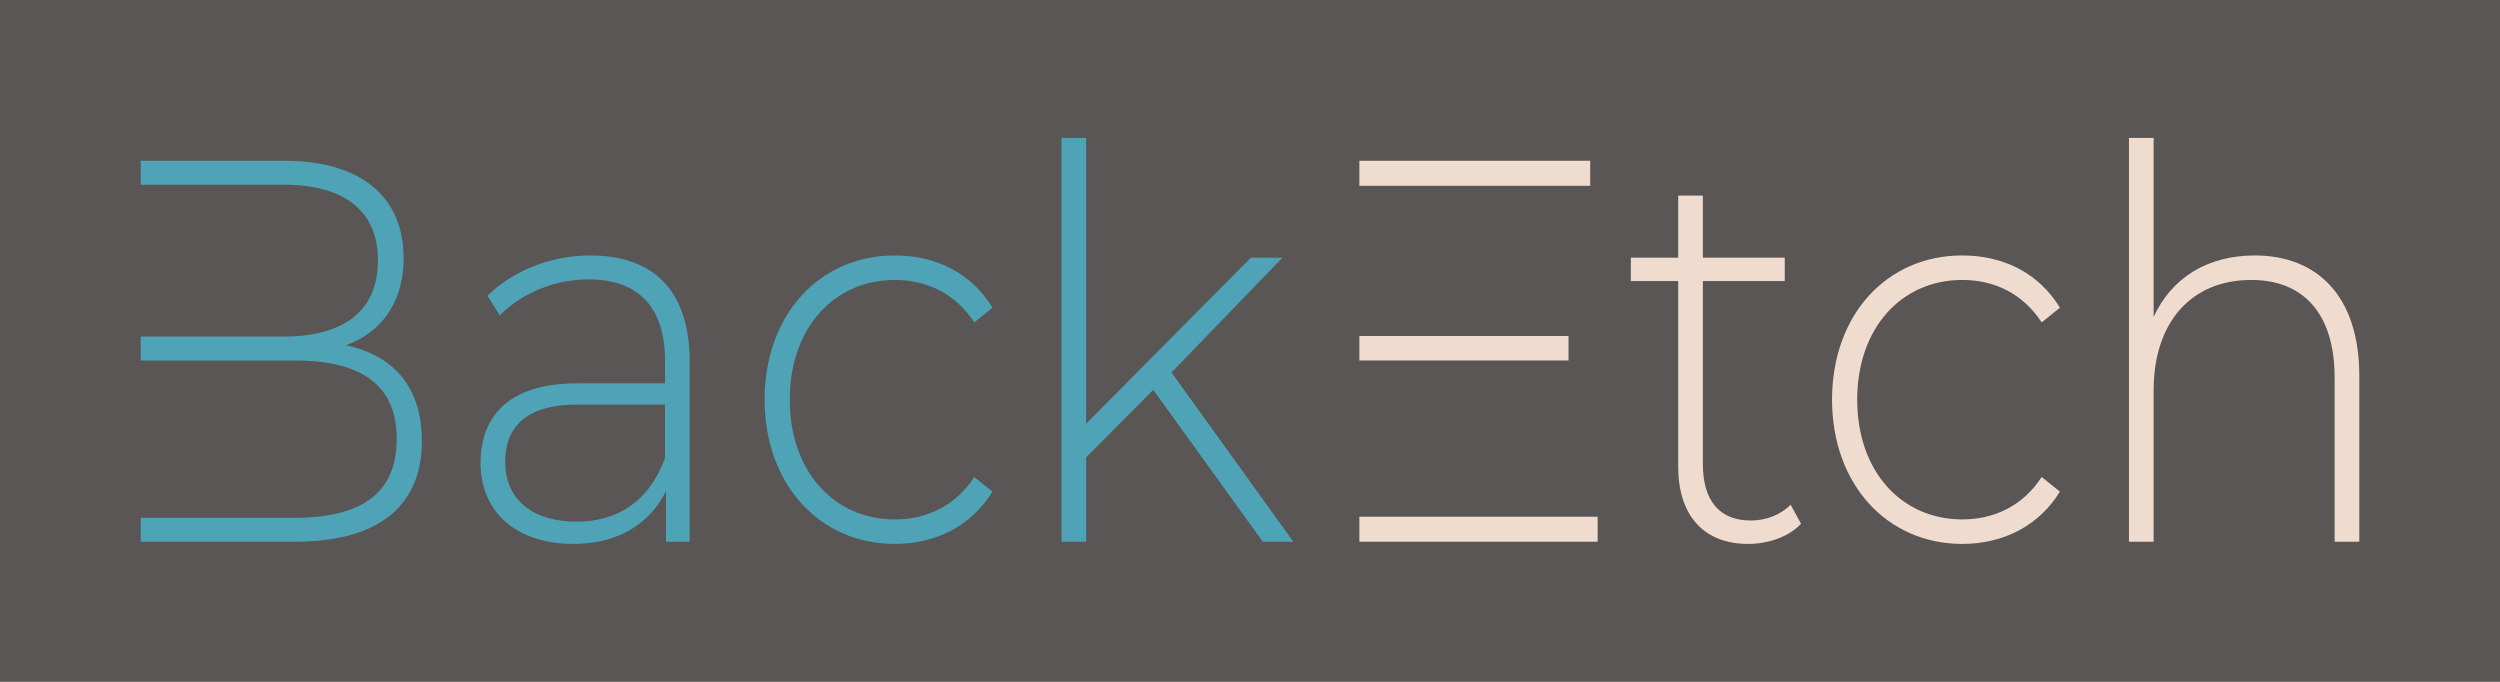 <?xml version="1.0" encoding="UTF-8" standalone="no"?>
<!DOCTYPE svg PUBLIC "-//W3C//DTD SVG 1.1//EN" "http://www.w3.org/Graphics/SVG/1.1/DTD/svg11.dtd">
<svg version="1.1" xmlns="http://www.w3.org/2000/svg" xmlns:xlink="http://www.w3.org/1999/xlink" preserveAspectRatio="xMidYMid meet" viewBox="0 0 1100 300" width="1100" height="300"><defs><path d="M0 0L1100 0L1100 300L0 300L0 0Z" id="gyh5BJGke"></path><path d="M130.07 70.85L132.39 70.99L134.66 71.19L136.88 71.44L139.04 71.75L141.16 72.11L143.22 72.53L145.23 73L147.19 73.53L149.09 74.11L150.94 74.75L152.73 75.44L154.46 76.18L156.14 76.98L157.76 77.83L159.32 78.73L160.82 79.69L162.26 80.69L163.64 81.75L164.96 82.87L166.22 84.03L167.42 85.25L168.55 86.51L169.62 87.83L170.63 89.2L171.57 90.62L172.44 92.09L173.25 93.61L173.99 95.19L174.67 96.81L175.27 98.48L175.81 100.2L176.28 101.97L176.68 103.79L177 105.65L177.26 107.57L177.44 109.53L177.55 111.54L177.59 113.6L177.57 115.08L177.51 116.53L177.42 117.96L177.29 119.36L177.12 120.73L176.92 122.08L176.68 123.4L176.41 124.69L176.1 125.96L175.76 127.2L175.38 128.41L174.97 129.6L174.53 130.76L174.06 131.9L173.56 133.01L173.02 134.09L172.46 135.14L171.87 136.17L171.24 137.17L170.59 138.15L169.91 139.09L169.2 140.01L168.46 140.91L167.7 141.77L166.91 142.61L166.09 143.43L165.25 144.21L164.38 144.97L163.49 145.7L162.57 146.4L161.63 147.08L160.67 147.72L159.68 148.34L158.68 148.94L157.65 149.5L156.6 150.04L155.53 150.55L154.44 151.03L153.32 151.49L152.19 151.92L153.79 152.28L155.35 152.67L156.87 153.1L158.35 153.57L159.8 154.08L161.21 154.62L162.58 155.2L163.92 155.82L165.22 156.47L166.48 157.15L167.7 157.88L168.89 158.64L170.04 159.43L171.14 160.26L172.21 161.13L173.24 162.03L174.23 162.96L175.18 163.93L176.09 164.94L176.96 165.98L177.79 167.06L178.58 168.17L179.33 169.32L180.04 170.5L180.71 171.72L181.33 172.97L181.92 174.25L182.46 175.57L182.96 176.93L183.42 178.32L183.83 179.74L184.2 181.19L184.53 182.69L184.82 184.21L185.06 185.77L185.26 187.36L185.42 188.98L185.53 190.64L185.6 192.34L185.62 194.06L185.58 196.16L185.48 198.21L185.3 200.21L185.06 202.17L184.74 204.08L184.36 205.94L183.9 207.75L183.38 209.52L182.78 211.24L182.12 212.9L181.38 214.52L180.58 216.09L179.7 217.61L178.76 219.08L177.74 220.49L176.66 221.86L175.5 223.18L174.28 224.44L172.98 225.65L171.62 226.81L170.18 227.91L168.68 228.96L167.1 229.96L165.46 230.9L163.74 231.79L161.96 232.63L160.11 233.41L158.18 234.13L156.19 234.8L154.12 235.41L151.99 235.97L149.78 236.47L147.51 236.91L145.16 237.29L142.75 237.62L140.26 237.88L137.71 238.09L135.08 238.24L132.39 238.33L129.62 238.36L61.91 238.36L61.91 227.82L72.98 227.82L72.98 227.82L129.62 227.82L131.78 227.8L133.89 227.75L135.94 227.65L137.95 227.51L139.9 227.32L141.81 227.1L143.66 226.84L145.46 226.54L147.21 226.19L148.91 225.8L150.56 225.37L152.15 224.9L153.69 224.38L155.18 223.82L156.62 223.22L158 222.57L159.33 221.88L160.6 221.14L161.83 220.36L162.99 219.53L164.1 218.66L165.16 217.74L166.16 216.78L167.11 215.77L168 214.72L168.84 213.61L169.62 212.47L170.34 211.27L171.01 210.02L171.62 208.73L172.17 207.39L172.67 206L173.11 204.56L173.49 203.08L173.81 201.54L174.08 199.95L174.28 198.32L174.43 196.63L174.52 194.89L174.55 193.1L174.52 191.33L174.43 189.61L174.28 187.94L174.08 186.32L173.81 184.75L173.49 183.22L173.11 181.75L172.67 180.32L172.17 178.94L171.62 177.61L171.01 176.33L170.34 175.09L169.62 173.91L168.84 172.76L168 171.67L167.11 170.62L166.16 169.62L165.16 168.66L164.1 167.75L162.99 166.88L161.83 166.06L160.6 165.28L159.33 164.55L158 163.86L156.62 163.22L155.18 162.62L153.69 162.06L152.15 161.54L150.56 161.07L148.91 160.64L147.21 160.25L145.46 159.91L143.66 159.6L141.81 159.34L139.9 159.12L137.95 158.94L135.94 158.8L133.89 158.7L131.78 158.64L129.62 158.62L75.17 158.62L75.17 158.62L61.91 158.62L61.91 148.08L72.98 148.08L72.98 148.08L124.85 148.08L126.8 148.06L128.7 148L130.57 147.89L132.39 147.75L134.17 147.56L135.91 147.33L137.6 147.05L139.24 146.74L140.85 146.38L142.4 145.98L143.92 145.54L145.38 145.05L146.8 144.53L148.18 143.96L149.51 143.35L150.78 142.7L152.02 142L153.2 141.27L154.34 140.49L155.42 139.67L156.46 138.81L157.45 137.91L158.39 136.97L159.27 135.98L160.11 134.95L160.9 133.88L161.63 132.77L162.31 131.62L162.94 130.43L163.52 129.19L164.04 127.92L164.51 126.6L164.93 125.24L165.29 123.84L165.6 122.39L165.85 120.91L166.05 119.38L166.19 117.82L166.27 116.21L166.3 114.56L166.27 112.93L166.19 111.34L166.05 109.79L165.85 108.27L165.6 106.8L165.29 105.38L164.93 103.99L164.51 102.64L164.04 101.33L163.52 100.07L162.94 98.84L162.31 97.65L161.63 96.51L160.9 95.41L160.11 94.35L159.27 93.33L158.39 92.35L157.45 91.41L156.46 90.51L155.42 89.66L154.34 88.84L153.2 88.07L152.02 87.34L150.78 86.65L149.51 86L148.18 85.39L146.8 84.82L145.38 84.3L143.92 83.82L142.4 83.38L140.85 82.98L139.24 82.62L137.6 82.31L135.91 82.03L134.17 81.8L132.39 81.61L130.57 81.46L128.7 81.36L126.8 81.3L124.85 81.27L74.71 81.27L74.71 81.27L61.91 81.27L61.91 70.74L125.28 70.74L127.7 70.77L130.07 70.85Z" id="b1BelzVOpi"></path><path d="M263.94 112.52L265.92 112.67L267.86 112.88L269.74 113.14L271.58 113.47L273.38 113.85L275.12 114.3L276.81 114.8L278.46 115.36L280.06 115.98L281.6 116.65L283.1 117.39L284.54 118.18L285.94 119.03L287.28 119.94L288.58 120.91L289.82 121.94L291.01 123.03L292.14 124.17L293.23 125.37L294.26 126.63L295.24 127.94L296.16 129.32L297.03 130.75L297.85 132.24L298.62 133.79L299.32 135.39L299.98 137.05L300.58 138.77L301.12 140.55L301.61 142.38L302.04 144.27L302.41 146.22L302.73 148.22L302.99 150.29L303.19 152.4L303.34 154.58L303.43 156.81L303.46 159.1L303.46 238.36L293.04 238.36L293.04 216.09L292.49 217.16L291.91 218.2L291.31 219.23L290.69 220.23L290.04 221.21L289.36 222.17L288.66 223.11L287.94 224.02L287.19 224.91L286.42 225.78L285.62 226.63L284.8 227.44L283.95 228.24L283.08 229.01L282.19 229.75L281.27 230.47L280.33 231.17L279.36 231.84L278.37 232.48L277.36 233.09L276.32 233.68L275.26 234.24L274.18 234.77L273.07 235.28L271.94 235.76L270.78 236.21L269.61 236.63L268.41 237.02L267.18 237.38L265.94 237.71L264.67 238.01L263.38 238.28L262.06 238.52L260.73 238.73L259.37 238.91L257.98 239.06L256.58 239.17L255.15 239.25L253.71 239.3L252.24 239.32L250.35 239.29L248.5 239.21L246.69 239.08L244.92 238.9L243.19 238.66L241.5 238.37L239.85 238.04L238.24 237.65L236.67 237.22L235.15 236.74L233.66 236.21L232.22 235.64L230.83 235.02L229.48 234.36L228.17 233.65L226.9 232.9L225.69 232.1L224.52 231.27L223.39 230.39L222.31 229.47L221.28 228.51L220.3 227.52L219.37 226.48L218.48 225.41L217.65 224.29L216.86 223.15L216.13 221.96L215.45 220.74L214.82 219.49L214.24 218.2L213.71 216.89L213.24 215.53L212.82 214.15L212.46 212.74L212.15 211.29L211.89 209.82L211.69 208.31L211.55 206.78L211.46 205.22L211.43 203.64L211.45 202.23L211.52 200.82L211.62 199.44L211.77 198.06L211.96 196.71L212.2 195.36L212.48 194.04L212.81 192.74L213.19 191.46L213.62 190.2L214.1 188.96L214.63 187.74L215.21 186.56L215.84 185.4L216.53 184.26L217.27 183.16L218.06 182.09L218.92 181.05L219.83 180.04L220.79 179.06L221.82 178.13L222.91 177.22L224.05 176.36L225.26 175.54L226.54 174.75L227.87 174.01L229.27 173.31L230.74 172.65L232.27 172.04L233.87 171.48L235.53 170.96L237.27 170.5L239.08 170.08L240.95 169.72L242.9 169.4L244.92 169.15L247.02 168.94L249.19 168.8L251.43 168.71L253.76 168.68L292.6 168.68L292.6 158.62L292.58 156.9L292.52 155.22L292.41 153.58L292.26 151.98L292.07 150.42L291.83 148.9L291.55 147.43L291.23 145.99L290.87 144.6L290.46 143.25L290.01 141.94L289.52 140.67L288.99 139.45L288.41 138.26L287.8 137.12L287.14 136.03L286.44 134.97L285.7 133.96L284.91 132.99L284.09 132.07L283.22 131.19L282.31 130.35L281.36 129.56L280.37 128.81L279.34 128.11L278.26 127.45L277.15 126.83L275.99 126.26L274.8 125.73L273.56 125.25L272.28 124.81L270.96 124.42L269.6 124.08L268.21 123.78L266.77 123.52L265.29 123.31L263.77 123.15L262.2 123.03L260.6 122.96L258.96 122.94L257.8 122.95L256.63 122.99L255.48 123.05L254.33 123.13L253.18 123.24L252.05 123.37L250.92 123.52L249.8 123.69L248.68 123.88L247.58 124.1L246.48 124.33L245.4 124.59L244.32 124.87L243.25 125.16L242.2 125.48L241.15 125.81L240.11 126.17L239.09 126.54L238.07 126.93L237.07 127.34L236.08 127.77L235.1 128.21L234.13 128.67L233.18 129.15L232.24 129.64L231.31 130.15L230.4 130.67L229.5 131.21L228.61 131.77L227.74 132.34L226.89 132.92L226.04 133.52L225.22 134.13L224.41 134.75L223.62 135.38L222.84 136.03L222.08 136.69L221.33 137.37L220.61 138.05L219.9 138.75L214.47 130.12L215.33 129.31L216.2 128.51L217.1 127.72L218.01 126.95L218.94 126.2L219.89 125.47L220.85 124.75L221.84 124.05L222.83 123.37L223.85 122.71L224.88 122.06L225.92 121.44L226.99 120.83L228.06 120.25L229.15 119.68L230.25 119.13L231.37 118.6L232.5 118.09L233.64 117.6L234.79 117.13L235.96 116.69L237.13 116.26L238.32 115.85L239.52 115.47L240.73 115.11L241.95 114.77L243.18 114.45L244.41 114.15L245.66 113.88L246.92 113.62L248.18 113.4L249.45 113.19L250.72 113.01L252.01 112.85L253.3 112.71L254.6 112.6L255.9 112.52L257.2 112.45L258.52 112.42L259.83 112.4L261.91 112.43L263.94 112.52ZM252.24 178.04L250.57 178.1L248.95 178.2L247.39 178.33L245.88 178.51L244.43 178.72L243.03 178.97L241.68 179.25L240.38 179.57L239.13 179.93L237.94 180.31L236.79 180.73L235.69 181.18L234.65 181.67L233.65 182.18L232.69 182.73L231.79 183.3L230.93 183.91L230.11 184.54L229.34 185.2L228.61 185.89L227.93 186.6L227.29 187.34L226.69 188.1L226.13 188.89L225.61 189.7L225.14 190.54L224.7 191.39L224.3 192.27L223.94 193.17L223.62 194.09L223.33 195.03L223.08 195.99L222.87 196.96L222.69 197.95L222.54 198.96L222.43 199.99L222.35 201.03L222.3 202.09L222.29 203.16L222.31 204.37L222.37 205.56L222.48 206.72L222.63 207.85L222.82 208.97L223.05 210.05L223.33 211.12L223.64 212.15L224 213.16L224.4 214.15L224.83 215.1L225.31 216.03L225.83 216.93L226.38 217.81L226.98 218.65L227.61 219.47L228.29 220.25L229 221.01L229.75 221.74L230.53 222.44L231.36 223.1L232.22 223.74L233.12 224.35L234.05 224.92L235.02 225.46L236.03 225.97L237.07 226.45L238.15 226.89L239.27 227.3L240.41 227.67L241.6 228.02L242.82 228.32L244.07 228.6L245.35 228.83L246.67 229.04L248.02 229.2L249.41 229.33L250.82 229.43L252.27 229.48L253.76 229.5L255.18 229.48L256.58 229.43L257.95 229.33L259.31 229.2L260.64 229.03L261.95 228.83L263.24 228.59L264.5 228.31L265.75 228L266.97 227.65L268.16 227.26L269.34 226.84L270.49 226.39L271.62 225.9L272.72 225.37L273.81 224.81L274.86 224.22L275.9 223.59L276.91 222.92L277.9 222.23L278.86 221.5L279.81 220.73L280.72 219.93L281.62 219.1L282.49 218.24L283.33 217.34L284.15 216.42L284.95 215.46L285.72 214.46L286.47 213.44L287.2 212.38L287.9 211.29L288.57 210.18L289.22 209.03L289.85 207.84L290.45 206.63L291.03 205.39L291.58 204.12L292.1 202.82L292.6 201.48L292.6 178.02L253.97 178.02L252.24 178.04Z" id="dmd9PPHMy"></path><path d="M436.7 216.33C435.9 215.68 429.47 210.51 428.67 209.87C420.42 222.56 407.83 228.54 393.73 228.54C367.03 228.54 347.5 207.47 347.5 175.86C347.5 144.25 367.03 123.18 393.73 123.18C407.83 123.18 420.42 129.17 428.67 141.86C429.47 141.21 435.9 136.04 436.7 135.39C427.37 120.07 411.74 112.4 393.73 112.4C360.52 112.4 336.43 138.51 336.43 175.86C336.43 212.98 360.52 239.32 393.73 239.32C411.74 239.32 427.37 231.42 436.7 216.33Z" id="b2SIn5Ghr"></path><path d="M555.62 238.36L569.07 238.36L515.46 163.89L564.3 113.36L550.41 113.36L477.92 186.4L477.92 60.68L467.07 60.68L467.07 238.36L477.92 238.36L477.92 201.24L507.43 171.55L555.62 238.36Z" id="c3wi6CfP7i"></path><path d="M702.96 238.36L598.13 238.36L598.13 227.35L626.84 227.35L626.84 227.35L702.96 227.35L702.96 238.36ZM609.2 158.62L609.2 158.62L598.13 158.62L598.13 147.85L620.63 147.85L620.63 147.84L690.15 147.84L690.15 158.62L609.2 158.62ZM620.63 81.75L620.63 81.75L598.13 81.75L598.13 70.74L699.7 70.74L699.7 81.75L620.63 81.75Z" id="c1duwsn19S"></path><path d="M787.89 222.08C783.33 226.63 777.04 229.02 770.31 229.02C756.42 229.02 749.26 220.16 749.26 204.12C749.26 198.75 749.26 171.93 749.26 123.66L785.29 123.66L785.29 113.36L749.26 113.36L749.26 86.06L738.41 86.06L738.41 113.36L717.57 113.36L717.57 123.66L738.41 123.66C738.41 172.65 738.41 199.87 738.41 205.32C738.41 226.39 749.26 239.32 769.23 239.32C777.69 239.32 786.81 236.45 792.45 230.46C791.54 228.78 788.8 223.75 787.89 222.08Z" id="c11fgyqkj2"></path><path d="M906.37 216.33C905.57 215.68 899.14 210.51 898.34 209.87C890.09 222.56 877.5 228.54 863.4 228.54C836.7 228.54 817.17 207.47 817.17 175.86C817.17 144.25 836.7 123.18 863.4 123.18C877.5 123.18 890.09 129.17 898.34 141.86C899.14 141.21 905.57 136.04 906.37 135.39C897.04 120.07 881.41 112.4 863.4 112.4C830.19 112.4 806.1 138.51 806.1 175.86C806.1 212.98 830.19 239.32 863.4 239.32C881.41 239.32 897.04 231.42 906.37 216.33Z" id="a3o4fH1Q5t"></path><path d="M947.59 139.46C947.59 134.21 947.59 107.95 947.59 60.68L936.74 60.68L936.74 238.36L947.59 238.36C947.59 198.42 947.59 176.23 947.59 171.79C947.59 142.1 963.87 123.18 990.56 123.18C1013.57 123.18 1027.24 138.03 1027.24 166.28C1027.24 171.09 1027.24 195.11 1027.24 238.36L1038.09 238.36C1038.09 194.54 1038.09 170.19 1038.09 165.33C1038.09 130.36 1019.64 112.4 992.08 112.4C971.03 112.4 955.4 122.46 947.59 139.46Z" id="cjZ3HnLzc"></path></defs><g><g><g><use xlink:href="#gyh5BJGke" opacity="1" fill="#595655" fill-opacity="1"></use></g><g><use xlink:href="#b1BelzVOpi" opacity="1" fill="#4ea3b6" fill-opacity="1"></use><g><use xlink:href="#b1BelzVOpi" opacity="1" fill-opacity="0" stroke="#000000" stroke-width="1" stroke-opacity="0"></use></g></g><g><use xlink:href="#dmd9PPHMy" opacity="1" fill="#4ea3b6" fill-opacity="1"></use><g><use xlink:href="#dmd9PPHMy" opacity="1" fill-opacity="0" stroke="#000000" stroke-width="1" stroke-opacity="0"></use></g></g><g><use xlink:href="#b2SIn5Ghr" opacity="1" fill="#4ea3b6" fill-opacity="1"></use><g><use xlink:href="#b2SIn5Ghr" opacity="1" fill-opacity="0" stroke="#000000" stroke-width="1" stroke-opacity="0"></use></g></g><g><use xlink:href="#c3wi6CfP7i" opacity="1" fill="#4ea3b6" fill-opacity="1"></use><g><use xlink:href="#c3wi6CfP7i" opacity="1" fill-opacity="0" stroke="#000000" stroke-width="1" stroke-opacity="0"></use></g></g><g><use xlink:href="#c1duwsn19S" opacity="1" fill="#efdccf" fill-opacity="1"></use><g><use xlink:href="#c1duwsn19S" opacity="1" fill-opacity="0" stroke="#000000" stroke-width="1" stroke-opacity="0"></use></g></g><g><use xlink:href="#c11fgyqkj2" opacity="1" fill="#efdccf" fill-opacity="1"></use><g><use xlink:href="#c11fgyqkj2" opacity="1" fill-opacity="0" stroke="#000000" stroke-width="1" stroke-opacity="0"></use></g></g><g><use xlink:href="#a3o4fH1Q5t" opacity="1" fill="#efdccf" fill-opacity="1"></use><g><use xlink:href="#a3o4fH1Q5t" opacity="1" fill-opacity="0" stroke="#000000" stroke-width="1" stroke-opacity="0"></use></g></g><g><use xlink:href="#cjZ3HnLzc" opacity="1" fill="#efdccf" fill-opacity="1"></use><g><use xlink:href="#cjZ3HnLzc" opacity="1" fill-opacity="0" stroke="#000000" stroke-width="1" stroke-opacity="0"></use></g></g></g></g></svg>